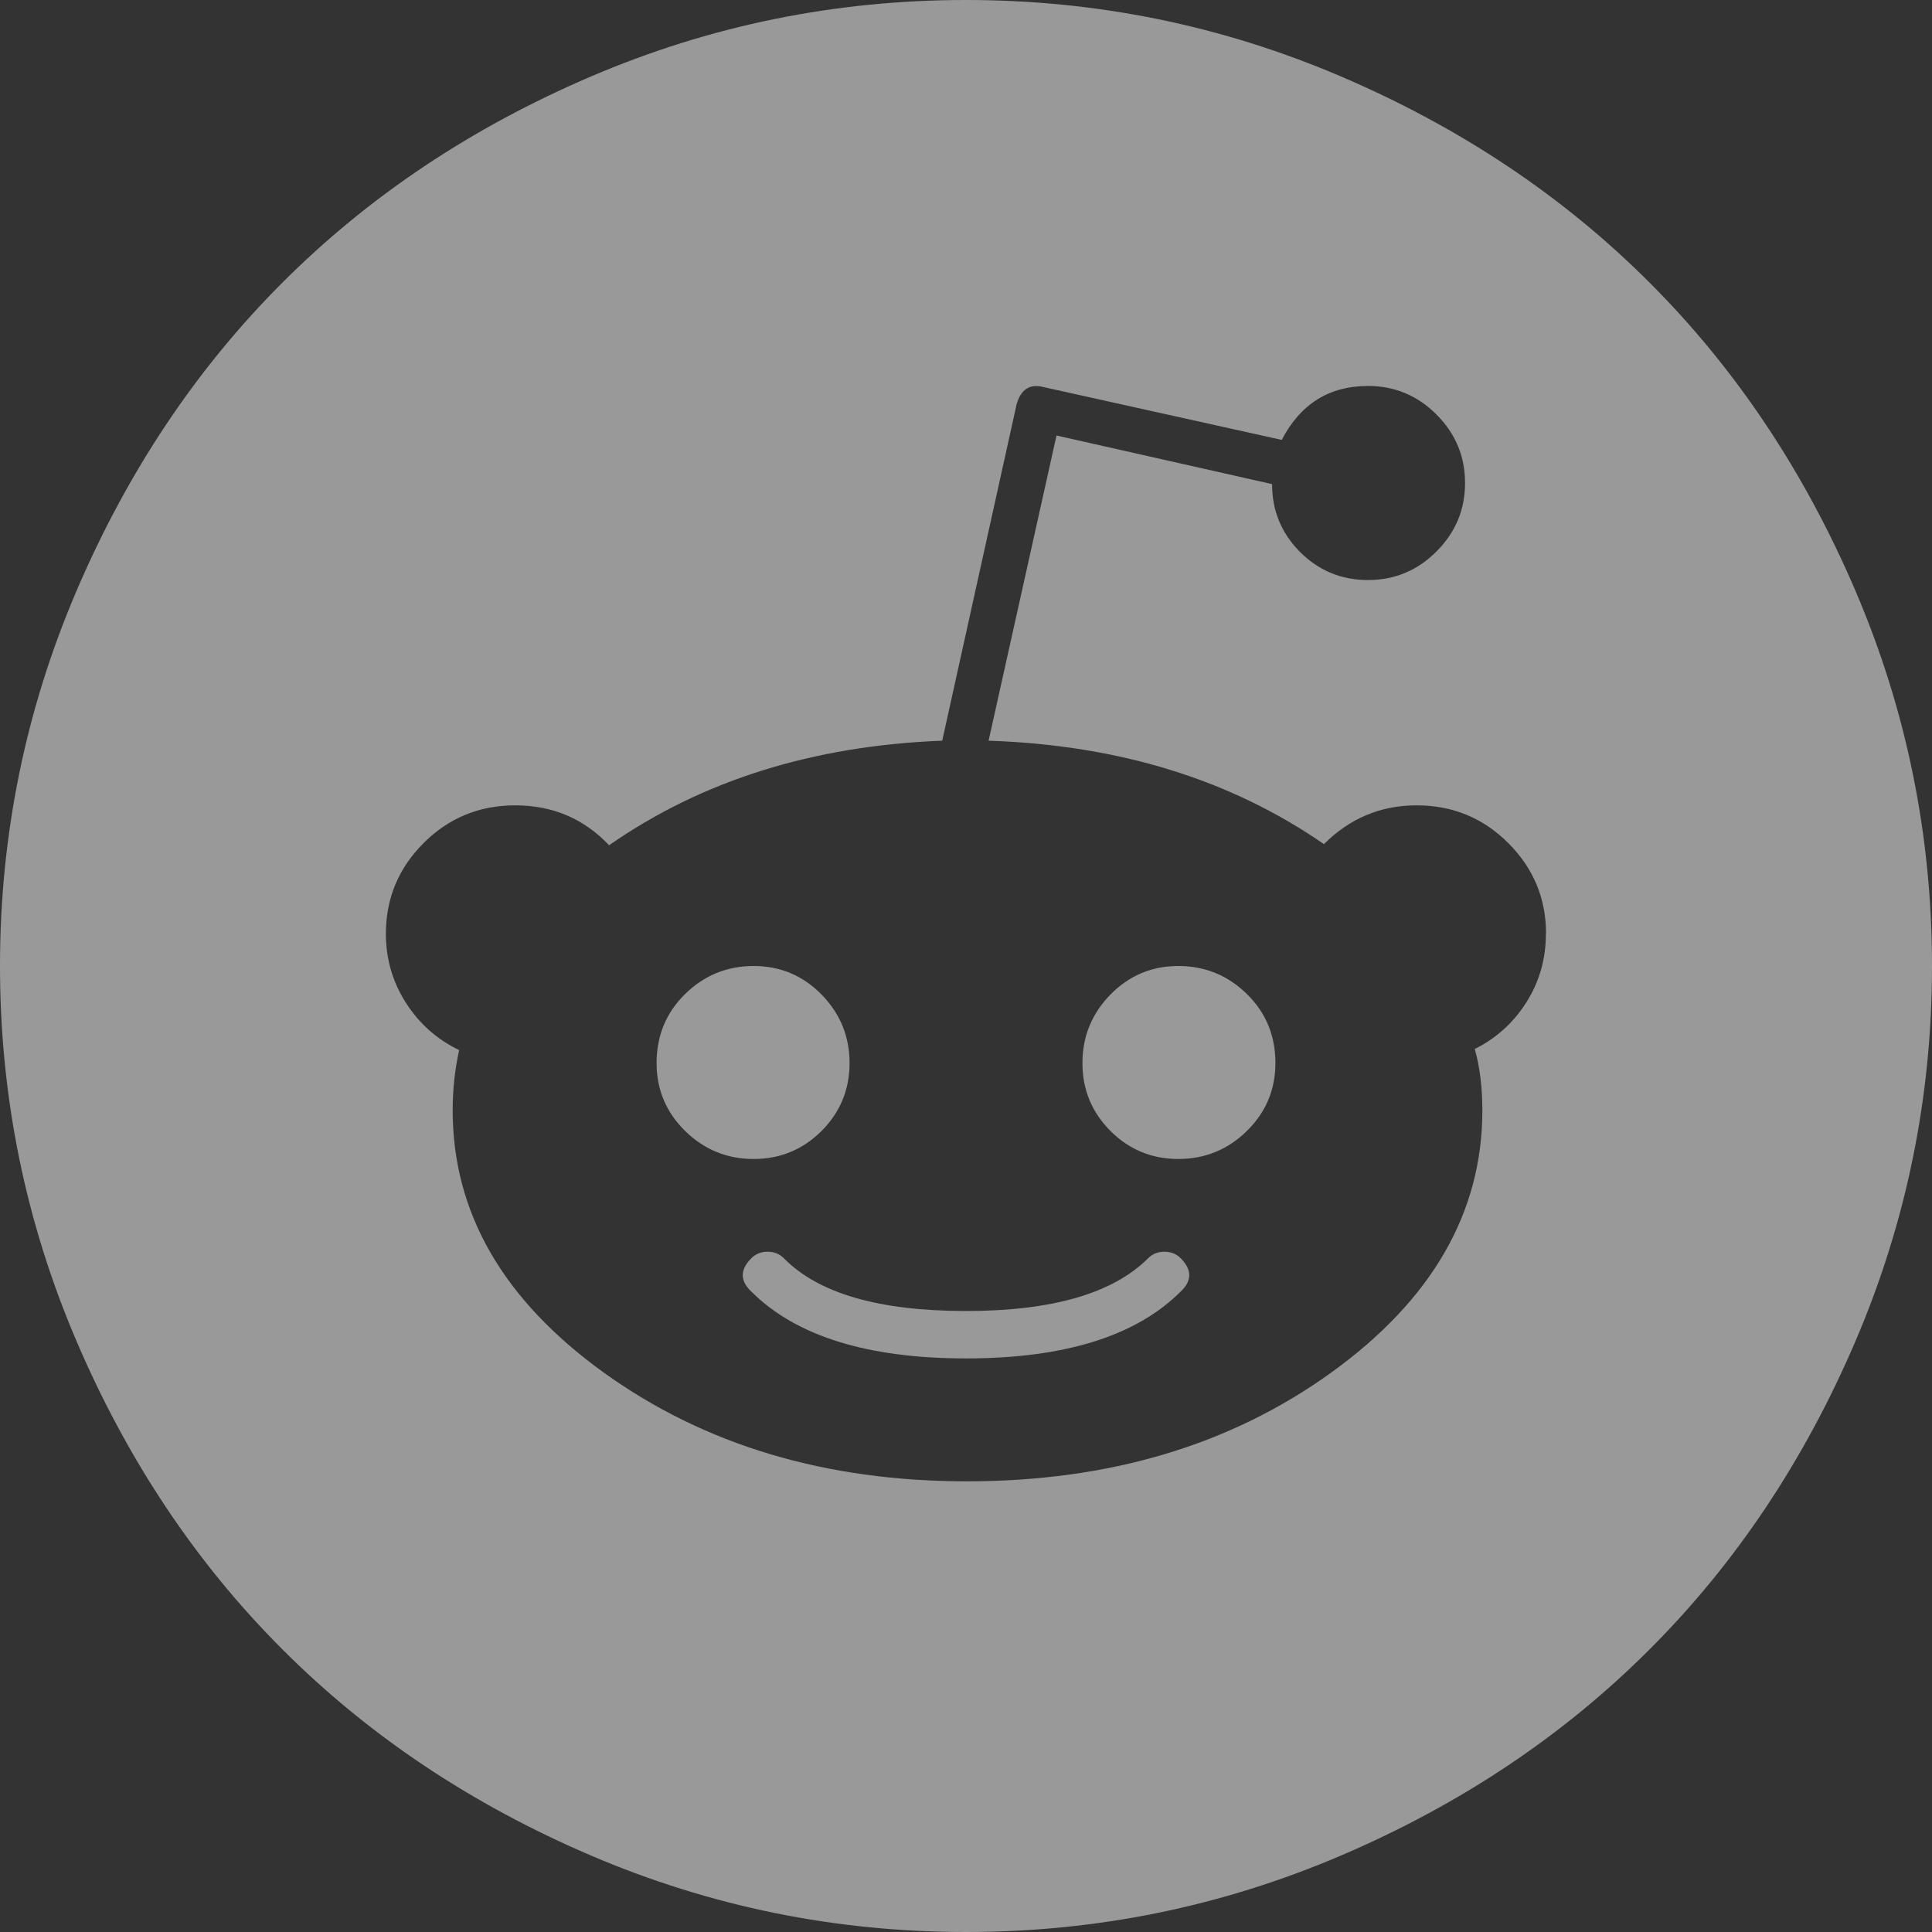 <?xml version="1.0" encoding="UTF-8"?>
<svg width="26px" height="26px" viewBox="0 0 26 26" version="1.1" xmlns="http://www.w3.org/2000/svg" xmlns:xlink="http://www.w3.org/1999/xlink">
    <rect x="0" y="0" width="26" height="26" fill="#333333" stroke="none"/>
    <title>reddit </title>
    <g id="页面-1" stroke="none" stroke-width="1" fill="none" fill-rule="evenodd" fill-opacity="0.5">
        <g id="1.1首页" transform="translate(-380, -2513)" fill="#FFFFFF" fill-rule="nonzero">
            <g id="footer" transform="translate(0, 2476)">
                <path d="M395.888,53.932 C396.043,54.087 396.043,54.237 395.888,54.382 C395.288,54.981 394.325,55.281 393,55.281 C391.675,55.281 390.712,54.981 390.112,54.382 C389.957,54.237 389.957,54.087 390.112,53.932 C390.17,53.874 390.243,53.845 390.33,53.845 C390.417,53.845 390.49,53.874 390.548,53.932 C391.012,54.406 391.829,54.643 393,54.643 C394.161,54.643 394.978,54.406 395.452,53.932 C395.51,53.874 395.583,53.845 395.67,53.845 C395.757,53.845 395.83,53.874 395.888,53.932 Z M391.433,51.306 C391.433,51.664 391.307,51.968 391.056,52.22 C390.804,52.471 390.5,52.597 390.142,52.597 C389.784,52.597 389.476,52.471 389.22,52.22 C388.964,51.968 388.836,51.664 388.836,51.306 C388.836,50.938 388.964,50.628 389.22,50.377 C389.476,50.126 389.784,50 390.142,50 C390.5,50 390.804,50.128 391.056,50.384 C391.307,50.641 391.433,50.948 391.433,51.306 L391.433,51.306 Z M397.164,51.306 C397.164,51.664 397.036,51.968 396.78,52.22 C396.524,52.471 396.216,52.597 395.858,52.597 C395.5,52.597 395.196,52.471 394.944,52.22 C394.693,51.968 394.567,51.664 394.567,51.306 C394.567,50.948 394.693,50.641 394.944,50.384 C395.196,50.128 395.5,50 395.858,50 C396.216,50 396.524,50.126 396.78,50.377 C397.036,50.628 397.164,50.938 397.164,51.306 Z M400.806,49.565 C400.806,49.091 400.636,48.684 400.298,48.346 C399.959,48.007 399.548,47.838 399.065,47.838 C398.581,47.838 398.165,48.012 397.817,48.36 C396.559,47.49 395.055,47.026 393.304,46.968 L394.218,42.861 L397.119,43.515 C397.119,43.873 397.245,44.177 397.496,44.429 C397.748,44.68 398.052,44.806 398.41,44.806 C398.768,44.806 399.076,44.678 399.332,44.421 C399.588,44.165 399.716,43.858 399.716,43.5 C399.716,43.142 399.588,42.835 399.332,42.579 C399.076,42.322 398.768,42.194 398.41,42.194 C397.888,42.194 397.501,42.436 397.249,42.92 L394.043,42.209 C393.86,42.161 393.739,42.238 393.681,42.441 L392.68,46.968 C390.939,47.035 389.445,47.505 388.197,48.375 C387.858,48.017 387.437,47.838 386.934,47.838 C386.45,47.838 386.039,48.007 385.7,48.346 C385.362,48.684 385.193,49.091 385.193,49.565 C385.193,49.903 385.282,50.213 385.461,50.493 C385.64,50.774 385.879,50.987 386.179,51.132 C386.121,51.393 386.092,51.664 386.092,51.944 C386.092,53.318 386.769,54.493 388.123,55.47 C389.478,56.446 391.107,56.935 393.013,56.935 C394.928,56.935 396.563,56.447 397.917,55.47 C399.271,54.493 399.949,53.317 399.949,51.944 C399.949,51.635 399.915,51.359 399.847,51.117 C400.137,50.972 400.369,50.762 400.543,50.486 C400.717,50.21 400.804,49.903 400.804,49.565 L400.806,49.565 Z M406,50 C406,51.76 405.657,53.443 404.97,55.049 C404.283,56.654 403.359,58.038 402.198,59.198 C401.038,60.359 399.654,61.283 398.049,61.97 C396.443,62.657 394.76,63 393,63 C391.24,63 389.557,62.657 387.951,61.97 C386.346,61.283 384.962,60.359 383.802,59.198 C382.641,58.038 381.717,56.654 381.03,55.049 C380.343,53.443 380,51.76 380,50 C380,48.24 380.343,46.557 381.03,44.951 C381.717,43.346 382.641,41.962 383.802,40.802 C384.962,39.641 386.346,38.717 387.951,38.03 C389.557,37.343 391.24,37 393,37 C394.76,37 396.443,37.343 398.049,38.03 C399.654,38.717 401.038,39.641 402.198,40.802 C403.359,41.962 404.283,43.346 404.97,44.951 C405.657,46.557 406,48.24 406,50 L406,50 Z" id="reddit-"></path>
            </g>
        </g>
    </g>
</svg>
